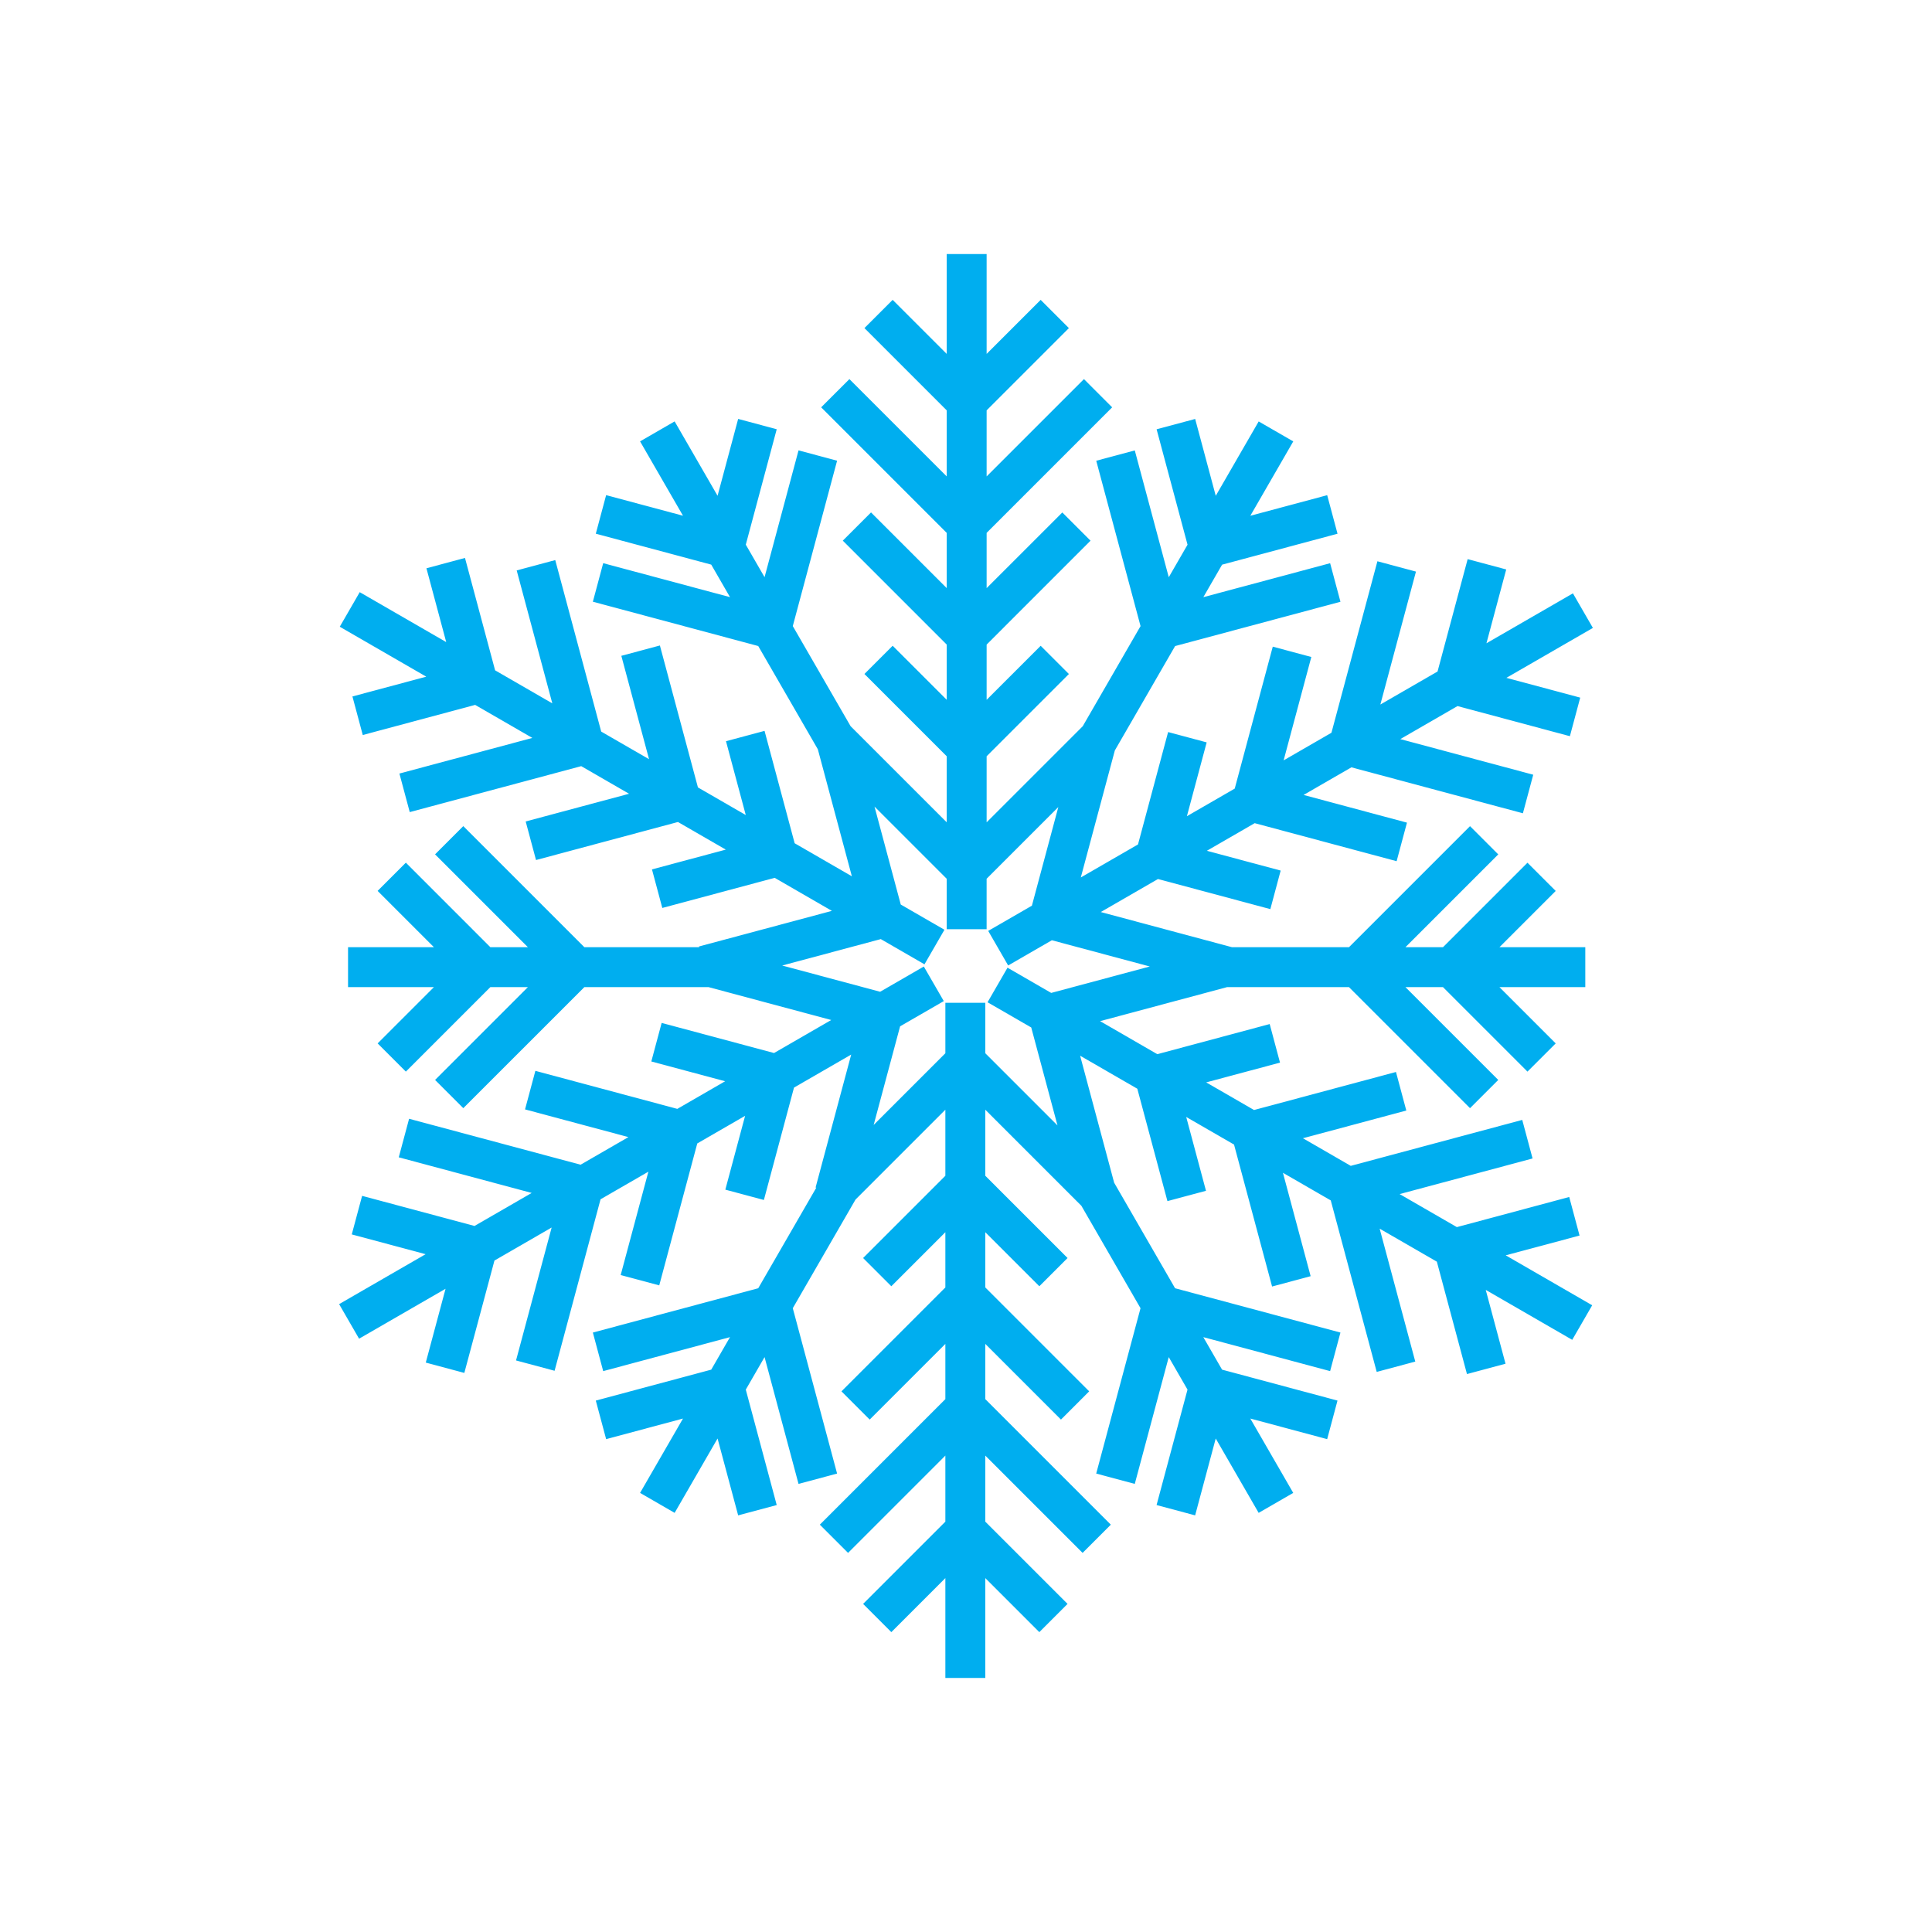 <?xml version="1.0" encoding="utf-8"?>
<!-- Generator: Adobe Illustrator 16.0.0, SVG Export Plug-In . SVG Version: 6.00 Build 0)  -->
<!DOCTYPE svg PUBLIC "-//W3C//DTD SVG 1.1//EN" "http://www.w3.org/Graphics/SVG/1.1/DTD/svg11.dtd">
<svg version="1.1" id="Layer_1" xmlns="http://www.w3.org/2000/svg" xmlns:xlink="http://www.w3.org/1999/xlink" x="0px" y="0px"
	 width="350px" height="350px" viewBox="0 0 350 350" enable-background="new 0 0 350 350" xml:space="preserve">
<path id="snowflake_6_" fill="#00AEEF" d="M286.15,223.832l-1.871-6.985l-20.357,5.455l-10.365-5.983l24.082-6.452l-1.871-6.986
	l-31.068,8.325l-8.664-5.003l18.729-5.019l-1.873-6.985l-25.713,6.89l-8.666-5.004l13.373-3.582l-1.871-6.986l-20.359,5.456
	l-10.363-5.984l23.008-6.164h22.076l21.93,21.929l5.115-5.114l-16.816-16.814h6.801l15.307,15.307l5.115-5.112l-10.193-10.194
	h15.555v-7.232h-15.555l10.193-10.194l-5.115-5.114l-15.307,15.308h-6.801l16.816-16.816l-5.115-5.114l-21.93,21.93h-21.184
	l-23.779-6.372l10.363-5.982l20.357,5.454l1.871-6.984l-13.373-3.584l8.666-5.004l25.713,6.89l1.873-6.986l-18.729-5.017
	l8.666-5.003l31.066,8.324l1.873-6.984l-24.082-6.454l10.361-5.982l20.361,5.456l1.871-6.986l-13.375-3.584l15.67-9.045
	l-3.617-6.263l-15.666,9.044l3.582-13.372l-6.986-1.872l-5.455,20.359l-10.361,5.981l6.451-24.081l-6.984-1.872l-8.326,31.067
	l-8.664,5.002l5.018-18.728l-6.984-1.872l-6.891,25.714l-8.666,5.003l3.582-13.374l-6.984-1.872l-5.455,20.359l-10.363,5.982
	l6.166-23.01l10.918-18.91l29.955-8.026l-1.871-6.986l-22.971,6.155l3.4-5.89l20.91-5.603l-1.871-6.986l-13.924,3.73l7.777-13.471
	l-6.264-3.616l-7.777,13.472l-3.73-13.924l-6.986,1.872l5.604,20.91l-3.4,5.891l-6.156-22.973l-6.984,1.872l8.027,29.957
	l-10.473,18.138l-17.41,17.408v-11.965l14.904-14.904l-5.113-5.113l-9.791,9.789v-10.004l18.822-18.824l-5.111-5.114l-13.711,13.708
	V96.535l22.742-22.744l-5.111-5.113l-17.631,17.628V74.342l14.904-14.904l-5.113-5.114l-9.791,9.79V46.022h-7.231v18.091
	l-9.791-9.79l-5.114,5.114l14.904,14.904v11.965l-17.629-17.628l-5.114,5.113l22.743,22.744v10.004l-13.709-13.708l-5.114,5.114
	l18.823,18.824v10.004l-9.791-9.789l-5.114,5.113l14.904,14.904v11.965l-17.409-17.408l-10.473-18.138l8.026-29.957l-6.985-1.872
	l-6.155,22.972l-3.4-5.89l5.603-20.91l-6.985-1.872l-3.731,13.924l-7.777-13.472l-6.263,3.616l7.777,13.471l-13.924-3.73
	l-1.872,6.986l20.911,5.603l3.4,5.89l-22.972-6.155l-1.872,6.986l29.957,8.026l10.799,18.703l6.165,23.011l-10.363-5.984
	l-5.455-20.359l-6.986,1.872l3.583,13.375l-8.665-5.002l-6.891-25.714l-6.985,1.872l5.018,18.727l-8.665-5.001l-8.325-31.069
	l-6.985,1.872l6.452,24.082l-10.363-5.982l-5.455-20.36l-6.985,1.872l3.583,13.374l-15.668-9.046l-3.616,6.263l15.668,9.047
	l-13.374,3.583l1.872,6.986l20.358-5.456l10.363,5.984l-24.082,6.452l1.872,6.986l31.067-8.325l8.666,5.003l-18.728,5.019
	l1.872,6.986l25.712-6.891l8.666,5.004l-13.373,3.583l1.872,6.986l20.358-5.456l10.363,5.984l-24.082,6.452l0.034,0.126h-20.796
	l-21.93-21.93l-5.113,5.114l16.815,16.816h-6.8l-15.307-15.308l-5.114,5.114l10.193,10.194H63.051v7.232h15.555l-10.193,10.194
	l5.114,5.112l15.307-15.307h6.8l-16.815,16.814l5.113,5.114l21.93-21.929h22.491l22.234,5.958l-10.362,5.982l-20.359-5.454
	l-1.872,6.984l13.374,3.583l-8.666,5.005l-25.713-6.891l-1.872,6.985l18.727,5.018l-8.665,5.003l-31.067-8.323l-1.872,6.984
	l24.082,6.453l-10.362,5.982l-20.36-5.455l-1.872,6.985l13.375,3.584l-15.668,9.046l3.616,6.262l15.667-9.044l-3.583,13.372
	l6.985,1.872l5.456-20.359l10.361-5.981l-6.452,24.08l6.985,1.872l8.326-31.067l8.665-5.002l-5.018,18.728l6.985,1.871l6.89-25.714
	l8.665-5.003l-3.583,13.374l6.985,1.871l5.456-20.359l10.362-5.982l-6.452,24.083l0.127,0.034l-10.518,18.217l-29.957,8.027
	l1.872,6.985l22.97-6.155l-3.399,5.889l-20.911,5.604l1.872,6.986l13.924-3.732l-7.777,13.471l6.263,3.616l7.777-13.472
	l3.731,13.926l6.985-1.871l-5.604-20.912l3.401-5.89l6.155,22.972l6.986-1.872l-8.027-29.957l11.365-19.683l16.276-16.276v11.965
	l-14.903,14.904l5.113,5.112l9.79-9.788v10.006l-18.822,18.822l5.114,5.114l13.708-13.709v10.005l-22.742,22.744l5.113,5.112
	l17.629-17.628v11.965l-14.903,14.903l5.113,5.114l9.79-9.79v18.092h7.233v-18.092l9.789,9.79l5.115-5.114l-14.904-14.903v-11.965
	l17.629,17.628l5.113-5.112l-22.742-22.744V243.46l13.709,13.709l5.113-5.114l-18.822-18.822v-10.006l9.789,9.788l5.115-5.112
	l-14.904-14.904v-11.965l17.41,17.409l10.711,18.55l-8.027,29.957l6.986,1.872l6.154-22.972l3.4,5.89l-5.604,20.912l6.986,1.871
	l3.73-13.926l7.777,13.472l6.264-3.616l-7.777-13.471l13.924,3.732l1.871-6.986l-20.91-5.604l-3.4-5.889l22.973,6.155l1.871-6.985
	l-29.957-8.027l-11.037-19.119l-6.166-23.008l10.363,5.983l5.455,20.359l6.984-1.871l-3.582-13.375l8.664,5.003l6.891,25.714
	l6.986-1.872l-5.018-18.727l8.664,5.001l8.324,31.069l6.986-1.872l-6.453-24.081l10.363,5.982l5.455,20.359l6.984-1.872
	l-3.582-13.374l15.666,9.046l3.617-6.262l-15.668-9.048L286.15,223.832z M171.263,181.665v9.14l-12.99,12.989l4.788-17.865
	l7.915-4.569l-3.617-6.263l-7.915,4.57l-17.745-4.754l17.865-4.787l7.915,4.57l3.616-6.263l-7.914-4.568l-4.755-17.746
	l13.078,13.077v9.14h7.231v-9.14l12.99-12.989l-4.787,17.865l-7.914,4.57l3.615,6.263l7.916-4.57l17.744,4.754l-17.863,4.788
	l-7.916-4.57l-3.615,6.263l7.914,4.568l4.756,17.746l-13.078-13.077v-9.14H171.263z"/>
</svg>
